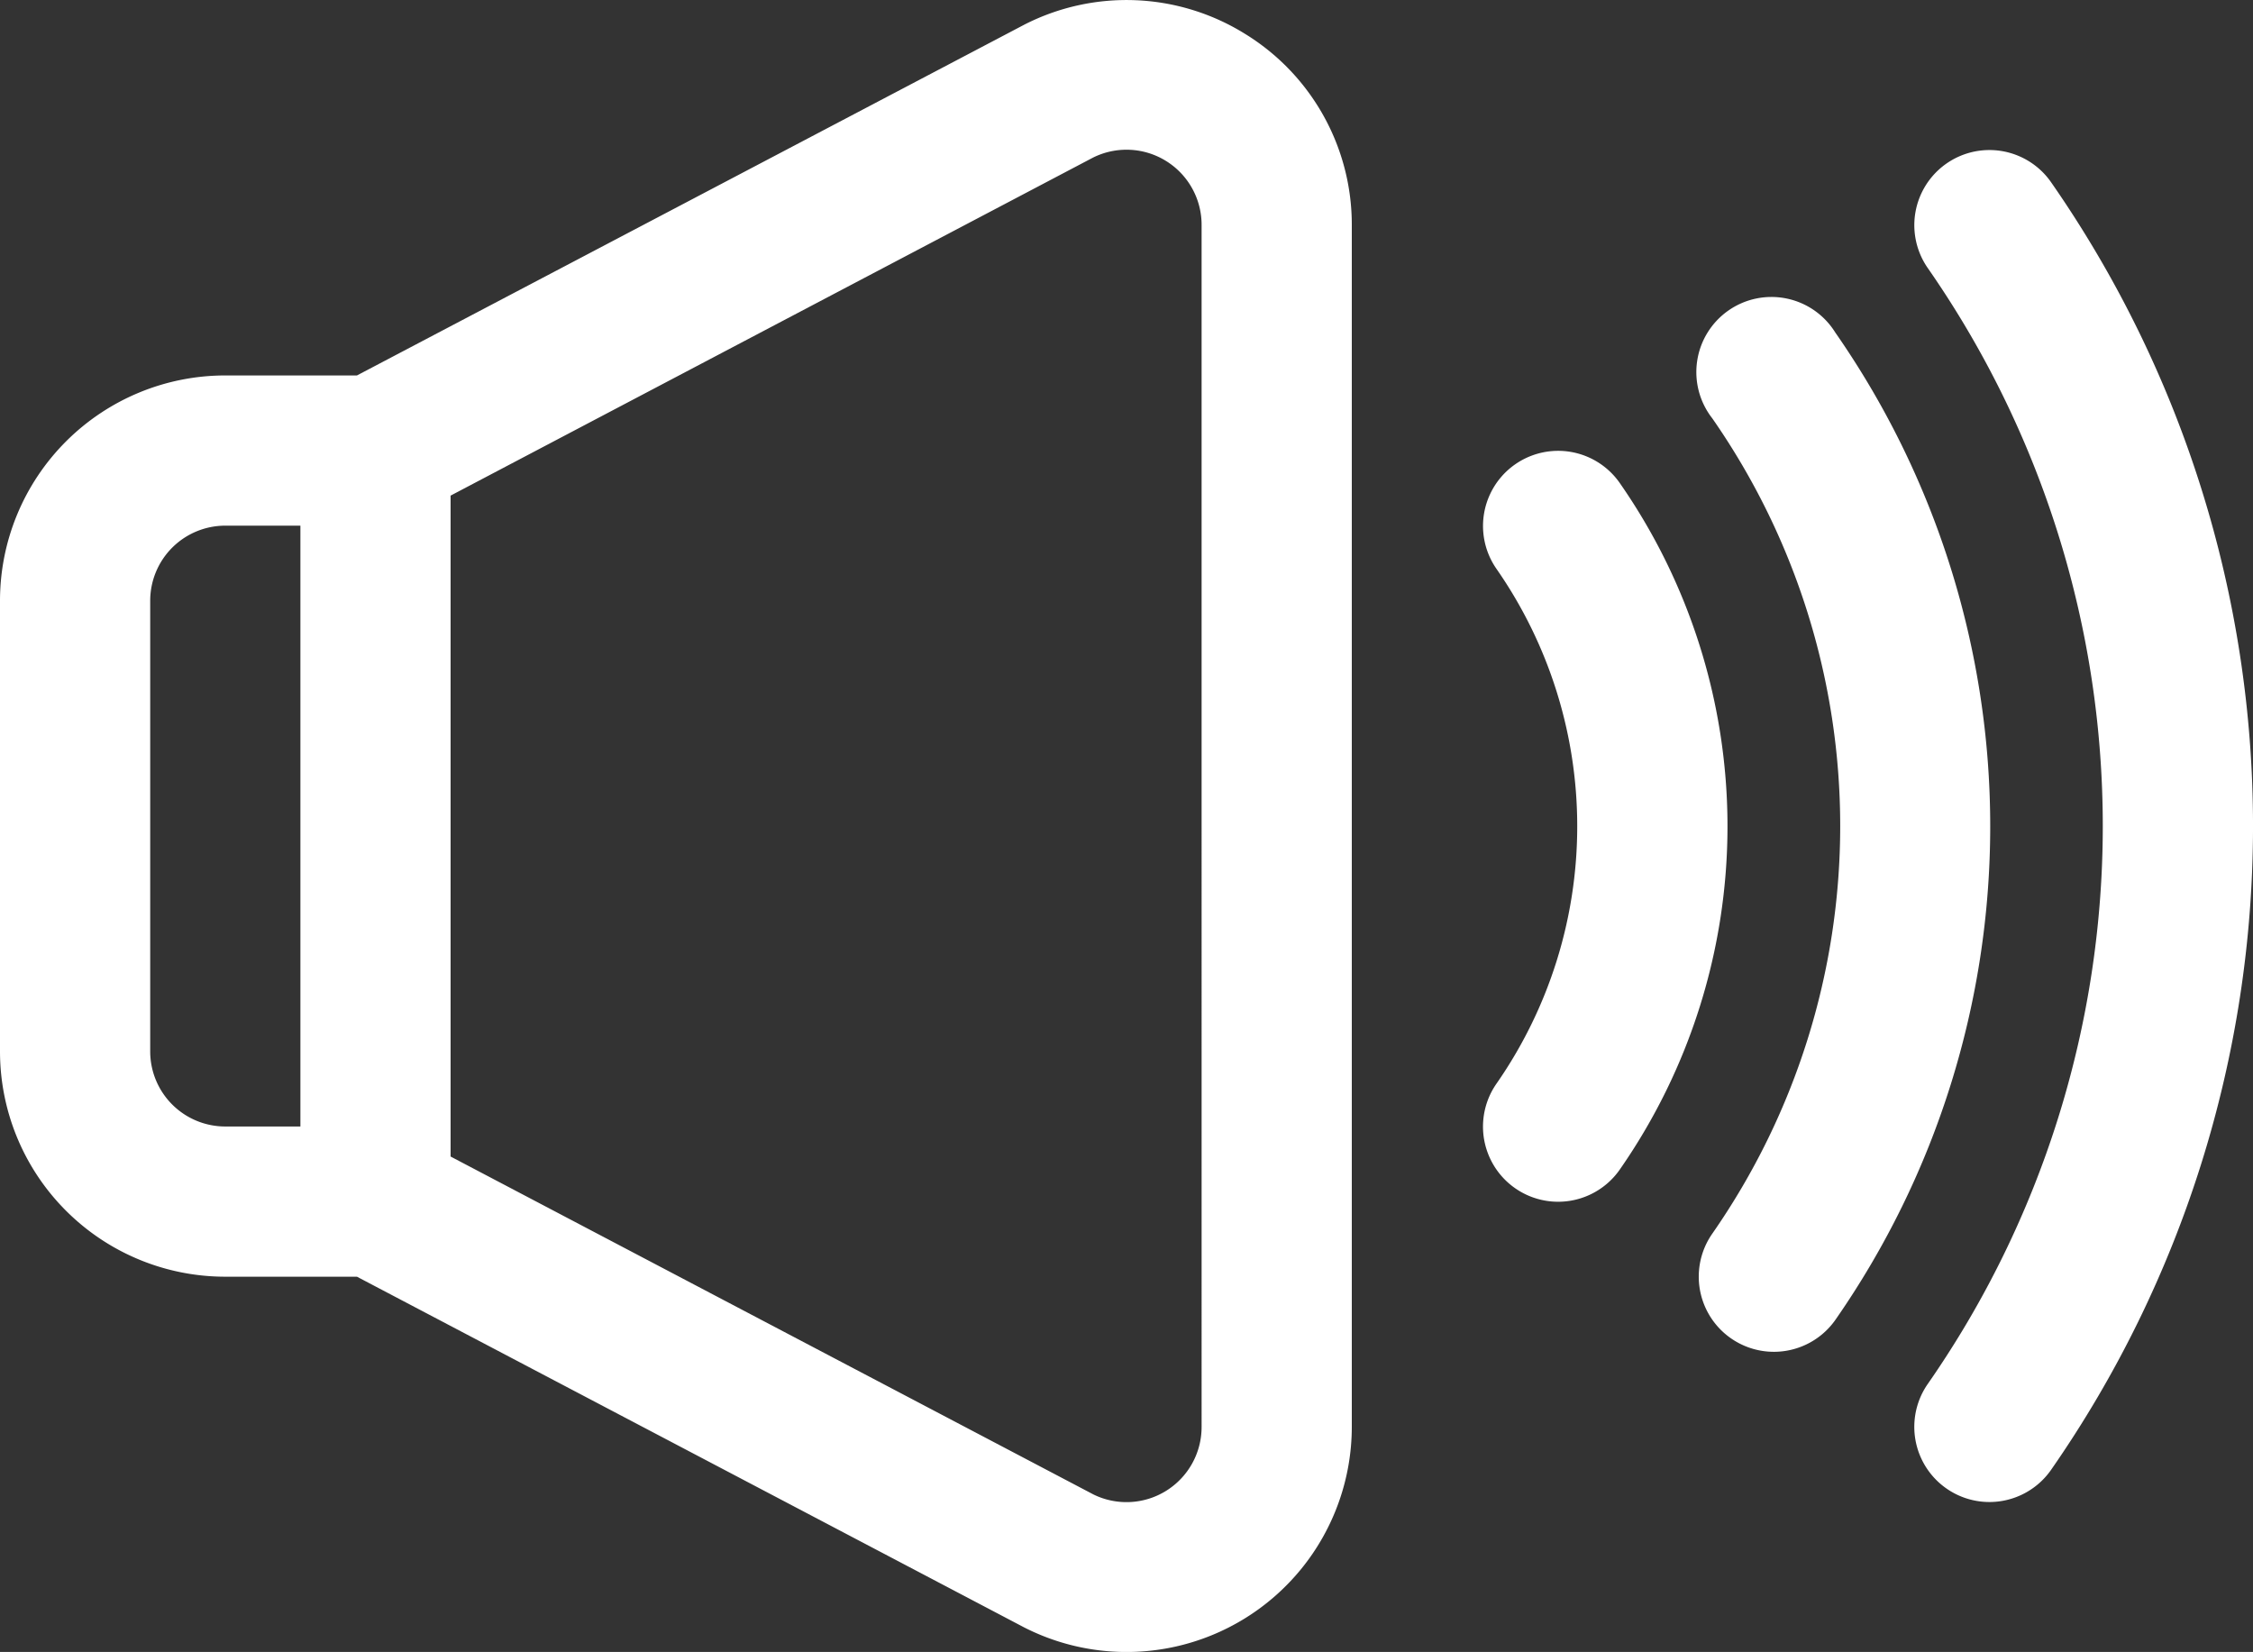 <svg xmlns="http://www.w3.org/2000/svg" width="30" height="21.995" viewBox="0 0 30 21.995">
  <rect x="0" y="0" width="30" height="21.995" fill="#333333" stroke="none"/>
  <g id="Group_18" data-name="Group 18" transform="translate(-1 -5.001)">
    <path id="Path_80" data-name="Path 80" d="M17.577,5.451a2.989,2.989,0,0,0-2.937-.122L5.753,10H4a3,3,0,0,0-3,3v6a3,3,0,0,0,3,3H5.753l8.887,4.671.018.009A3,3,0,0,0,19,24V8A2.981,2.981,0,0,0,17.577,5.451ZM3,19V13a1,1,0,0,1,1-1H5v8H4A1,1,0,0,1,3,19Zm14,5a1,1,0,0,1-1.439.9L7,20.4V11.6l8.553-4.5A1,1,0,0,1,17,8ZM28.311,7.427A1,1,0,1,0,26.67,8.571a13.006,13.006,0,0,1,0,14.856,1,1,0,0,0,1.641,1.145,15.008,15.008,0,0,0,0-17.145Z" fill="#fff"/>
    <path id="Path_81" data-name="Path 81" d="M25.437,9.427A1,1,0,1,0,23.8,10.571a9.5,9.5,0,0,1,0,10.856,1,1,0,0,0,1.641,1.145A11.506,11.506,0,0,0,25.437,9.427Z" fill="#fff"/>
    <path id="Path_82" data-name="Path 82" d="M22.568,11.432a1,1,0,1,0-1.641,1.144,6,6,0,0,1,0,6.853,1,1,0,0,0,1.641,1.145,8,8,0,0,0,0-9.142Z" fill="#fff"/>
  </g>
</svg>
